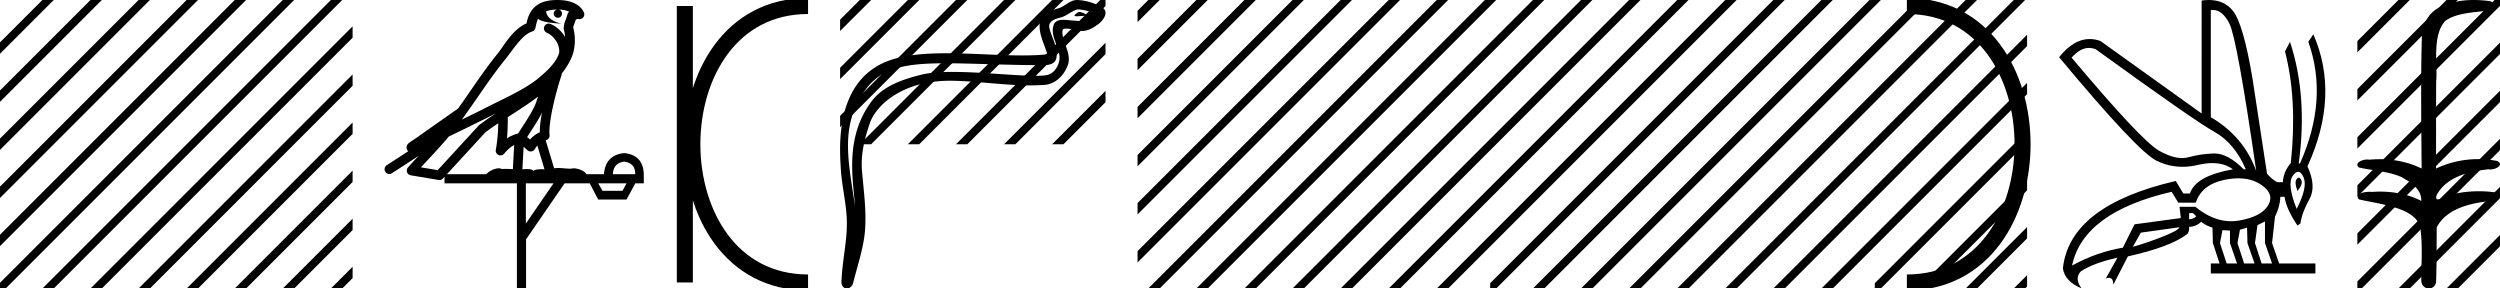 <svg xmlns="http://www.w3.org/2000/svg" width="155.985" height="18"><path d="M154.338 0c.336 0 .67.026.995.066.447.113.217.626-.18.626a.476.476 0 0 1-.082-.008c-.839.097-1.872.15-2.506.626-.84.916-.463 2.821-.56 3.725-.008.05-.01 3.653-.01 5.48a6.145 6.145 0 0 1 2.634-.586c.402 0 .801.04 1.188.117.44.231-.077.528-.423.528a.454.454 0 0 1-.114-.013c-1.226.133-2.62.461-3.243 1.602-.062.206-.023.277.07.277.207 0 .68-.342.947-.342.014 0 .027 0 .04.003a7.535 7.535 0 0 1 1.58-.169c.39 0 .776.031 1.149.095.42.278-.096.534-.438.534a.532.532 0 0 1-.105-.01c-1.252.151-2.637.49-3.243 1.633-.007 1.27 0 2.11-.034 3.278.015.36-.22.538-.456.538-.235 0-.473-.176-.474-.526.008-1.15.09-2.161-.06-3.277-.305-1.253-2.478-1.445-3.827-1.754-.295-.347.285-.475.658-.475.056 0 .107.003.15.008.173-.013.347-.02.522-.02.882 0 1.77.175 2.557.58.032-.755-.712-1.19-1.244-1.493-.84-.361-1.766-.397-2.643-.59-.314-.273.18-.501.52-.501a.58.58 0 0 1 .126.012c.215-.02.431-.031.648-.031.902 0 1.804.183 2.614.582-.017-2.851-.063-5.61.019-8.308.066-.834.546-1.6 1.354-1.849.58-.264 1.227-.358 1.871-.358z"/><path d="M149.646 0l-2.56 2.56v.707l3.09-3.09.178-.177zm3 0l-5.56 5.56v.707l6.09-6.09.178-.177zm3 0l-8.56 8.56v.707l8.9-8.899V0zm.34 2.661l-8.9 8.899v.707l8.9-8.899v-.707zm0 3l-8.9 8.899v.707l8.9-8.899v-.707zm0 3l-8.9 8.899V18h.268l8.631-8.632v-.707zm0 3l-6.163 6.162-.177.177h.708l5.631-5.632v-.707zm0 3l-3.163 3.162-.177.177h.708l2.631-2.632v-.707z"/><path d="M155.985 0v.368l.192-.191.177-.177zm2.035.626l-2.035 2.035v.707l2.035-2.035V.626zm0 3l-2.035 2.035v.707l2.035-2.035v-.707zm0 3l-2.035 2.035v.707l2.035-2.035v-.707zm0 3l-2.035 2.035v.707l2.035-2.035v-.707zm0 3l-2.035 2.035v.707l2.035-2.035v-.707zm0 3l-2.035 2.035V18h.369l1.666-1.667v-.707zM130.343 2.99q-.556 0-1.086.606 4.368 5.2 5.46 5.81.815.457 1.434.457.211 0 .4-.053.74-.208 1.585-.234h.043q.828 0 1.816.988h.13q-.702-1.638-1.963-2.34-1.26-.702-7.397-5.148-.213-.085-.422-.085zm7.732-2.369q-.066 0-.134.01v6.683q2.054 1.196 2.834 3.354-1.196-8.268-1.677-9.204-.433-.843-1.023-.843zm5.355 10.468q.08 0 .153.138.13.247-.234.689-.208-.546-.052-.741.07-.086.133-.086zm-.036-.372q-.153 0-.33.237-.39.52.233 2.08.702-1.352.43-1.976-.15-.34-.333-.34zm-6.805 2.577v.39q.286-.026.442-.182-.052-.078-.208-.208zm-.598.884l-2.418.338-.494.884q.832-.234 1.833-.624t1.08-.598zm5.33-.364l-.468.234-.156 1.118.416 1.274h.65l-.442-1.274v-1.352zm-1.118.39l-.442.13-.156.832.416 1.274h.65l-.442-1.274-.026-.962zm-1.534.156l-.156.806.416 1.274h.65l-.442-1.274v-.78l-.468-.026zm.995-3.234q-.416 0-.89.1-1.405.3-1.769 1.418h-1.092l-.416-.676q-5.512 1.274-6.214 4.602 1.508-.832 3.172-1.118l.728-1.456 2.886-.39-.078-.702h.988q1.092.9 2.228.9.244 0 .49-.042 1.39-.234 1.82-.95.428-.714-.456-1.3-.585-.386-1.397-.386zM137.818 0q.947 0 1.488.658.663.806 1.235 4.238l.91 5.954q.442.468.676.52h.312q.026-.65.494-1.196.416-3.978-.364-6.968l.312-.598q1.118 3.38.546 7.592h.078q1.794-4.03.52-7.592l.312-.468q1.664 3.796-.364 8.242.572 1.248.117 2.054-.455.806-.559 1.508l-.182.13q-.702-1.04-.806-1.794h-.26q-.026.598-.338 1.248l-.182 1.638.442 1.274h2.262v.624h-6.526v-.624h.546l-.416-1.274-.026-.962q-.468-.156-.702-.364-.338.312-.754.312.026.26-.104.442-1.04.806-3.718 1.404l-.91 1.768q0-.434-.27-.434-.085 0-.198.044l.728-1.3q-1.508.338-2.288.858-.416.442.052 1.066-1.04-.442-1.17-1.248.416-3.926 7.046-5.46l.468.78h.416q.338-1.092 2.678-1.508-.522-.388-1.284-.388-.415 0-.9.115-.492.116-.96.116-.845 0-1.614-.376-1.196-.585-6.084-6.461.9-1.136 1.905-1.136.33 0 .67.122l6.317 4.524V.034q.235-.034.449-.034z"/><path d="M118.977.375c9.625 0 9.625 17.25 0 17.25" fill="none" stroke="#000"/><path d="M119.646 0l-.669.67v.707l1.2-1.2.177-.177zm3 0l-3.669 3.67v.707l4.2-4.2.177-.177zm3 0l-6.669 6.67v.707l7.2-7.2.177-.177zm.831 2.17l-7.5 7.5v.707l7.5-7.5v-.708zm0 3l-7.5 7.5v.707l7.5-7.5v-.708zm0 3l-7.5 7.5v.707l7.5-7.5v-.708zm0 3l-6.654 6.653-.177.177h.708l6.123-6.123v-.708zm0 3l-3.654 3.653-.177.177h.708l3.123-3.123v-.708zm0 3l-.654.653-.177.177h.708l.123-.123v-.708zM95.646 0l-.669.67v.707l1.2-1.2.177-.177zm3 0l-3.669 3.67v.707l4.2-4.2.177-.177zm3 0l-6.669 6.67v.707l7.2-7.2.177-.177zm3 0l-9.669 9.67v.707l10.2-10.2.177-.177zm3 0L94.977 12.67v.707l13.2-13.2.177-.177zm3 0L94.977 15.67v.707l16.2-16.2.177-.177zm3 0L95.823 17.823l-.177.177h.708L114.177.177l.177-.177zm3 0L98.823 17.823l-.177.177h.708L116.977.377V0zm.331 2.67l-15.154 15.153-.177.177h.708l14.623-14.623v-.708zm0 3l-12.154 12.153-.177.177h.708l11.623-11.623v-.708zm0 3l-9.154 9.153-.177.177h.708l8.623-8.623V8.67zm0 3l-6.154 6.153-.177.177h.708l5.623-5.623v-.708zm0 3l-3.154 3.153-.177.177h.708l2.623-2.623v-.708zm0-14.67v.377l.2-.2.177-.177zm2 .67l-2 2v.707l2-2V.669zm0 3l-2 2v.707l2-2v-.708zm0 3l-2 2v.707l2-2v-.708zm0 3l-2 2v.707l2-2v-.708zm0 3l-2 2v.707l2-2v-.708zm0 3l-2 2V18h.377l1.623-1.623v-.708zM71.646 0l-.669.67v.707l1.2-1.2.177-.177zm3 0l-3.669 3.67v.707l4.2-4.2.177-.177zm3 0l-6.669 6.67v.707l7.2-7.2.177-.177zm3 0l-9.669 9.67v.707l10.2-10.2.177-.177zm3 0L70.977 12.67v.707l13.2-13.2.177-.177zm3 0L70.977 15.67v.707l16.2-16.2.177-.177zm3 0L71.823 17.823l-.177.177h.708L90.177.177 90.354 0zm3 0L74.823 17.823l-.177.177h.708L92.977.377V0zm.331 2.67L77.823 17.822l-.177.177h.708L92.977 3.377v-.708zm0 3L80.823 17.822l-.177.177h.708L92.977 6.377v-.708zm0 3l-9.154 9.153-.177.177h.708l8.623-8.623V8.67zm0 3l-6.154 6.153-.177.177h.708l5.623-5.623v-.708zm0 3l-3.154 3.153-.177.177h.708l2.623-2.623v-.708zm0-14.67v.377l.2-.2.177-.177zm2 .67l-2 2v.707l2-2V.669zm0 3l-2 2v.707l2-2v-.708zm0 3l-2 2v.707l2-2v-.708zm0 3l-2 2v.707l2-2v-.708zm0 3l-2 2v.707l2-2v-.708zm0 3l-2 2V18h.377l1.623-1.623v-.708zM67.334.748c.205 0 .708.243.237.245-.077 0-.248.023-.374.023-.15 0-.237-.033-.03-.176.05-.035.096-.09.16-.092h.007zm-.079-.162h-.017c-.364.084-.65.39-1.029.496-.318.089-.84.207-.731.672.146.622.563 1.223.432 1.873-.082.407-.535.443-.902.443l-.174-.002c-2.394-.018-4.295-.12-5.82-.12-2.502 0-3.993.272-4.99 1.621-1.654 2.238-1.088 4.476-.676 7.3-.116-1.666-.668-4.292 1.045-6.56.724-.958 1.951-1.36 3.08-1.646.519-.13 1.212-.176 1.975-.176 1.765 0 3.909.243 5.156.243.297 0 .543-.013.72-.047.481-.092.824-.684.782-1.175-.056-.651-.57-1.256-.377-1.913.086-.293.34-.358.618-.358.199 0 .409.033.576.042.181.01.36.035.533.035.23 0 .452-.045.665-.233.407-.358-.703-.495-.866-.495zM67.2 0h.038c.528.027 1.06.189 1.516.455.478.277.094.816-.229 1.053-.297.219-.632.424-1.006.424a.999.999 0 0 1-.221-.025c-.191-.042-.529-.121-.76-.121-.135 0-.233.027-.244.106-.084.648.606 1.434.328 2.182-.229.614-.752 1.171-1.45 1.222a12.74 12.74 0 0 1-.917.031c-1.61 0-3.213-.26-4.823-.288a8.98 8.98 0 0 0-.153-.001c-3.086 0-4.638 1.611-4.992 2.612-.342.97-.59 1.985-.503 3.017.105 1.242.287 2.495.185 3.738-.09 1.096-.47 2.16-.73 3.222-.06.249-.237.373-.402.373-.18 0-.346-.148-.334-.445.054-1.37.369-2.54.333-3.804-.031-1.086-.31-2.131-.374-3.22-.074-1.263-.425-5.517 3.02-6.755.991-.356 2.249-.453 3.582-.453 1.577 0 3.26.136 4.734.136.55 0 1.072-.02 1.548-.071-.19-.676-.553-1.266-.468-1.97.067-.557.676-.766 1.139-.892C66.449.408 66.743 0 67.2 0z"/><path d="M53.646 0l-1.228 1.228v.707L54.177.177 54.354 0zm3 0l-4.228 4.228v.707L57.177.177 57.354 0zm3 0l-7.228 7.228v.707L60.177.177 60.354 0zm3 0l-8.823 8.823-.177.177h.708L63.177.177 63.354 0zm3 0l-8.823 8.823-.177.177h.708L66.177.177 66.354 0zm3 0l-8.823 8.823-.177.177h.708L68.977.377V0zm.331 2.67l-6.154 6.153-.177.177h.708l5.623-5.623v-.708zm0 3l-3.154 3.153-.177.177h.708l2.623-2.623v-.708z"/><path d="M42.73.375v17.25M50.418.375c-9.625 0-9.625 17.25 0 17.25m0 0" fill="none" stroke="#000"/><path d="M34.761.597a2.12 2.12 0 0 0-.692.109c.031.223.169.569.953.773-.73-.053-1.206-.113-1.452-.307-.09.2-.137.427-.158.556a.297.297 0 0 1-.207.237c-.624.191-1.173 1.112-1.7 1.763-.95 1.173-1.771 2.48-2.688 3.733l1.27-.622c1.182-.622 2.395-1.11 3.407-1.877.589-.49 1.172-.996 1.39-1.641.076-.497-.296-1.074-.767-1.279a.297.297 0 1 1 .238-.545c.377.164.7.458.904.817a1.986 1.986 0 0 0-.075-.448.297.297 0 0 1-.012-.104c.01-.184.041-.313.082-.422.04-.109.085-.206.157-.459a.297.297 0 0 1 .105-.153 1.546 1.546 0 0 0-.527-.125C34.946.6 34.905.6 34.864.599a.258.258 0 1 1-.103-.002zm-1.193 5.432c-.606.466-1.253.873-1.888 1.28a13 13 0 0 1-.047 1.321c.207-.135.434-.236.697-.3.39-.636.82-1.22 1.082-1.842.054-.129.105-.29.156-.46zm.248 1c-.273.549-.62 1.04-.928 1.529.059.04.112.08.155.121l.027.027a1.72 1.72 0 0 1 .613-.454c-.01-.348.047-.768.133-1.222zm-2.88.047a25.922 25.922 0 0 0-.588.297c-.78.38-1.56.772-2.349 1.148-.556.67-1.157 1.293-1.735 1.92l1.044.175L29.87 7.83a.297.297 0 0 1 .04-.036 18.5 18.5 0 0 1 1.026-.718zm2.592 2.009c-.058.066-.112.14-.162.222a.298.298 0 0 1-.429.087c-.125-.09-.2-.177-.266-.244l-.077 1.413c.1-.006.201-.013.296-.013.167 0 .314.022.398.108.1-.078.28-.1.504-.1.058 0 .118.002.18.005l-.444-1.478zm5.418.999c-.451.062-.686.323-.703.783h1.394c0-.46-.23-.721-.69-.783zm-7.86-2.39a16.38 16.38 0 0 0-.798.56l-2.403 2.613h2.456c.171-.19.519-.365.776-.365.074 0 .14.014.192.046.082-.007.168-.01.256-.01.14 0 .286.007.434.016l.082-1.506c-.224.115-.407.282-.625.542a.297.297 0 0 1-.52-.246c.1-.544.142-1.093.15-1.65zm6.24 3.745l.266.465h1.248l.253-.465zm-4.516 0v2.51l1.727-2.51zM34.754 0a3.878 3.878 0 0 1 .272.01c.695.044 1.215.325 1.408.768a.298.298 0 0 1-.34.408l-.025-.006-.03.007-.108.029c-.055.168-.096.269-.12.332a.541.541 0 0 0-.042.2c.154.552.094 1.107.036 1.389-.095.466-.383.977-.76 1.46a.295.295 0 0 1-.015.108 21.24 21.24 0 0 0-.548 2.027c-.152.708-.233 1.387-.192 1.684a.297.297 0 0 1-.223.33l-.019.005.527 1.75c.086-.013.173-.018.26-.018.256 0 .509.041.712.041a.865.865 0 0 0 .183-.016.314.314 0 0 1 .068-.007c.212 0 .657.13.787.366h1.1c.062-.797.482-1.235 1.261-1.315.788.08 1.196.518 1.222 1.315v.572h-.53l-.545 1.01h-1.767l-.531-1.01h-1.568l-2.404 3.493V18h-.571v-6.561h-4.516v-.41l-.1.109a.297.297 0 0 1-.268.092l-1.74-.292a.298.298 0 0 1-.172-.492c.216-.242.436-.48.656-.716l-1.657 1.078a.296.296 0 0 1-.411-.087.297.297 0 0 1 .087-.411l1.344-.876a.292.292 0 0 1-.076-.09.315.315 0 0 1-.02-.237.305.305 0 0 1 .048-.093c.055-.076.084-.088.124-.119l.13-.094c.096-.065.207-.137.301-.2a4.156 4.156 0 0 0 .217-.156l2.378-1.672.008-.005c.806-1.13 1.568-2.316 2.457-3.414.433-.535.938-1.524 1.812-1.894.048-.262.157-.68.484-.997C33.69.119 34.2 0 34.754 0zM2.646 0L0 2.646v.708L3.177.177 3.354 0zm3 0L0 5.646v.708L6.177.177 6.354 0zm3 0L0 8.646v.708L9.177.177 9.354 0zm3 0L0 11.646v.708L12.177.177 12.354 0zm3 0L0 14.646v.708L15.177.177 15.354 0zm3 0L0 17.646V18h.354L18.177.177 18.354 0zm3 0L2.823 17.823 2.646 18h.708L21.177.177 21.354 0zM22 1.646L5.823 17.823 5.646 18h.708L22 2.354v-.708zm0 3L8.823 17.823 8.646 18h.708L22 5.354v-.708zm0 3L11.823 17.823l-.177.177h.708L22 8.354v-.708zm0 3l-7.177 7.177-.177.177h.708L22 11.354v-.708zm0 3l-4.177 4.177-.177.177h.708L22 14.354v-.708zm0 3l-1.177 1.177-.177.177h.708l.646-.646v-.708z"/></svg>